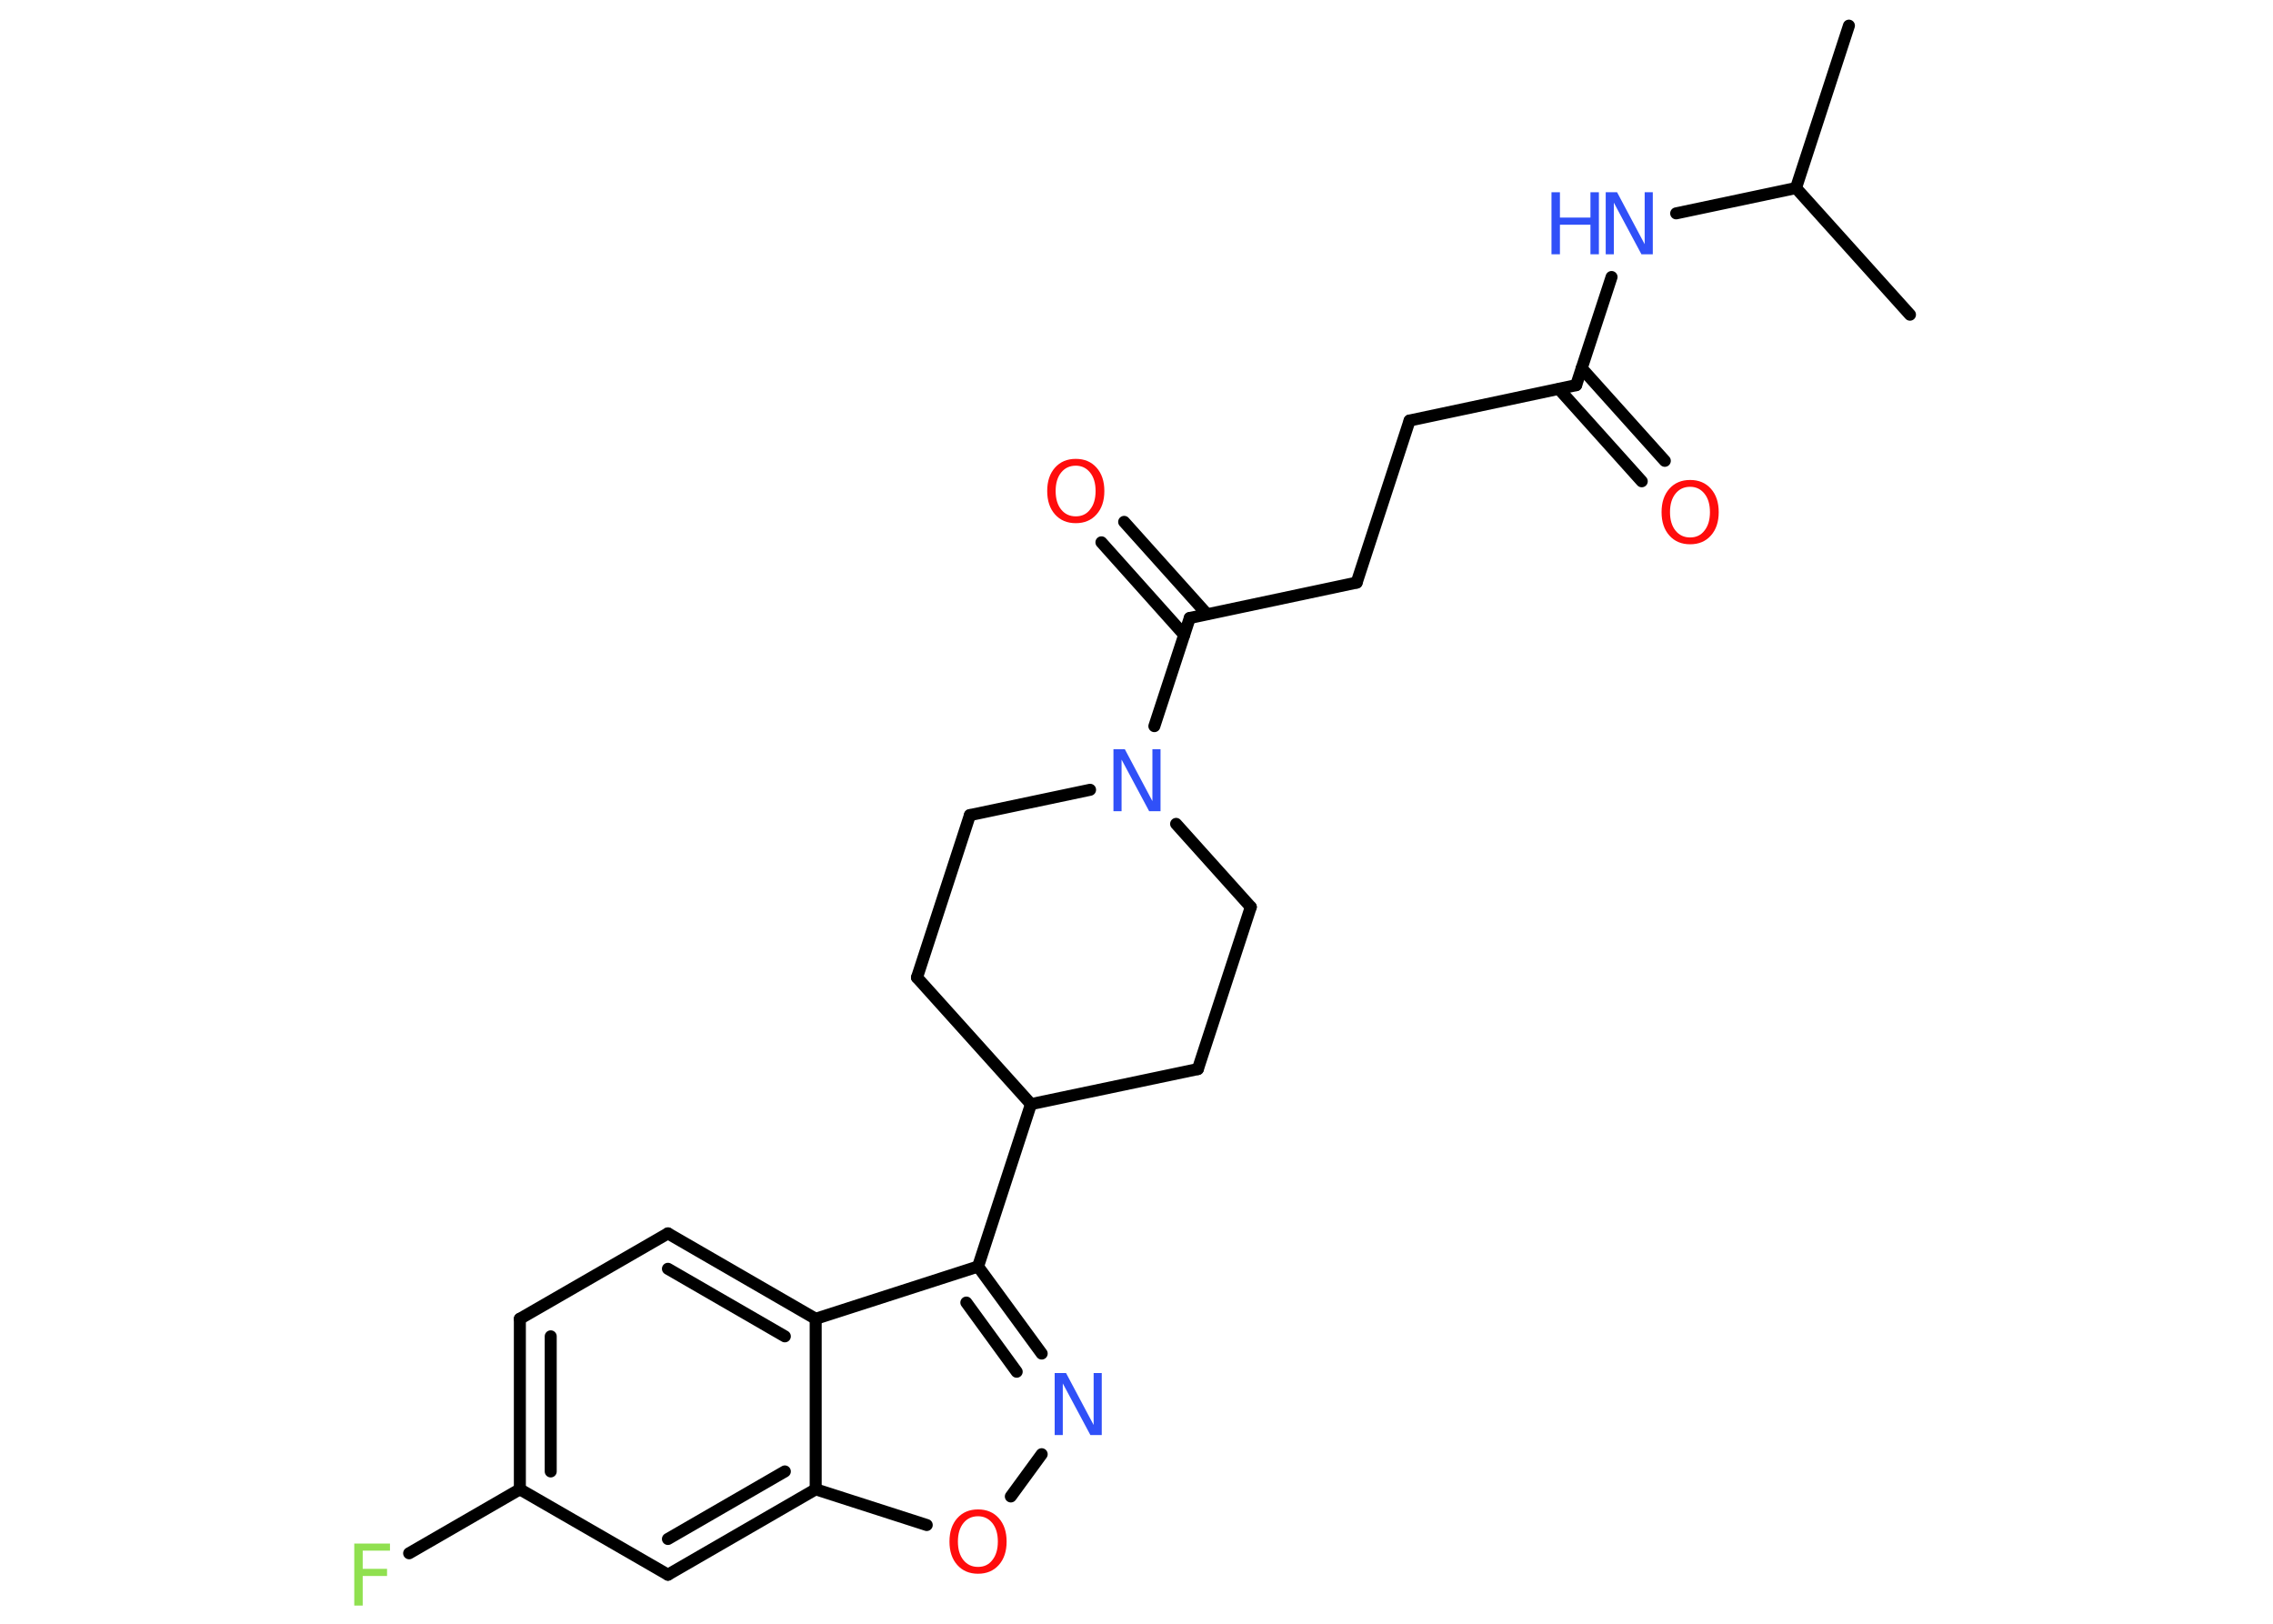 <?xml version='1.0' encoding='UTF-8'?>
<!DOCTYPE svg PUBLIC "-//W3C//DTD SVG 1.1//EN" "http://www.w3.org/Graphics/SVG/1.1/DTD/svg11.dtd">
<svg version='1.2' xmlns='http://www.w3.org/2000/svg' xmlns:xlink='http://www.w3.org/1999/xlink' width='70.0mm' height='50.0mm' viewBox='0 0 70.0 50.0'>
  <desc>Generated by the Chemistry Development Kit (http://github.com/cdk)</desc>
  <g stroke-linecap='round' stroke-linejoin='round' stroke='#000000' stroke-width='.37' fill='#3050F8'>
    <rect x='.0' y='.0' width='70.0' height='50.0' fill='#FFFFFF' stroke='none'/>
    <g id='mol1' class='mol'>
      <line id='mol1bnd1' class='bond' x1='56.94' y1='.79' x2='55.31' y2='5.79'/>
      <line id='mol1bnd2' class='bond' x1='55.31' y1='5.79' x2='58.82' y2='9.69'/>
      <line id='mol1bnd3' class='bond' x1='55.31' y1='5.79' x2='51.62' y2='6.57'/>
      <line id='mol1bnd4' class='bond' x1='49.63' y1='8.53' x2='48.54' y2='11.86'/>
      <g id='mol1bnd5' class='bond'>
        <line x1='48.71' y1='11.34' x2='51.27' y2='14.19'/>
        <line x1='48.01' y1='11.98' x2='50.56' y2='14.82'/>
      </g>
      <line id='mol1bnd6' class='bond' x1='48.54' y1='11.86' x2='43.41' y2='12.95'/>
      <line id='mol1bnd7' class='bond' x1='43.41' y1='12.95' x2='41.78' y2='17.94'/>
      <line id='mol1bnd8' class='bond' x1='41.78' y1='17.94' x2='36.64' y2='19.03'/>
      <g id='mol1bnd9' class='bond'>
        <line x1='36.47' y1='19.55' x2='33.92' y2='16.7'/>
        <line x1='37.17' y1='18.91' x2='34.62' y2='16.07'/>
      </g>
      <line id='mol1bnd10' class='bond' x1='36.64' y1='19.03' x2='35.55' y2='22.36'/>
      <line id='mol1bnd11' class='bond' x1='36.22' y1='25.37' x2='38.52' y2='27.93'/>
      <line id='mol1bnd12' class='bond' x1='38.52' y1='27.93' x2='36.89' y2='32.92'/>
      <line id='mol1bnd13' class='bond' x1='36.89' y1='32.92' x2='31.75' y2='34.0'/>
      <line id='mol1bnd14' class='bond' x1='31.75' y1='34.0' x2='30.12' y2='39.0'/>
      <g id='mol1bnd15' class='bond'>
        <line x1='32.08' y1='41.68' x2='30.12' y2='39.0'/>
        <line x1='31.31' y1='42.24' x2='29.76' y2='40.11'/>
      </g>
      <line id='mol1bnd16' class='bond' x1='32.08' y1='44.78' x2='31.13' y2='46.08'/>
      <line id='mol1bnd17' class='bond' x1='28.54' y1='46.96' x2='25.12' y2='45.86'/>
      <g id='mol1bnd18' class='bond'>
        <line x1='20.57' y1='48.49' x2='25.12' y2='45.86'/>
        <line x1='20.57' y1='47.39' x2='24.17' y2='45.31'/>
      </g>
      <line id='mol1bnd19' class='bond' x1='20.57' y1='48.49' x2='16.01' y2='45.86'/>
      <line id='mol1bnd20' class='bond' x1='16.01' y1='45.86' x2='12.6' y2='47.83'/>
      <g id='mol1bnd21' class='bond'>
        <line x1='16.01' y1='40.61' x2='16.01' y2='45.86'/>
        <line x1='16.96' y1='41.15' x2='16.96' y2='45.31'/>
      </g>
      <line id='mol1bnd22' class='bond' x1='16.01' y1='40.61' x2='20.57' y2='37.98'/>
      <g id='mol1bnd23' class='bond'>
        <line x1='25.12' y1='40.61' x2='20.57' y2='37.98'/>
        <line x1='24.17' y1='41.15' x2='20.57' y2='39.07'/>
      </g>
      <line id='mol1bnd24' class='bond' x1='30.12' y1='39.0' x2='25.12' y2='40.61'/>
      <line id='mol1bnd25' class='bond' x1='25.12' y1='45.86' x2='25.12' y2='40.61'/>
      <line id='mol1bnd26' class='bond' x1='31.75' y1='34.0' x2='28.24' y2='30.1'/>
      <line id='mol1bnd27' class='bond' x1='28.24' y1='30.1' x2='29.87' y2='25.1'/>
      <line id='mol1bnd28' class='bond' x1='33.57' y1='24.32' x2='29.87' y2='25.1'/>
      <g id='mol1atm4' class='atom'>
        <path d='M49.45 5.92h.35l.85 1.6v-1.6h.25v1.91h-.35l-.85 -1.59v1.59h-.25v-1.91z' stroke='none'/>
        <path d='M47.78 5.92h.26v.78h.94v-.78h.26v1.91h-.26v-.91h-.94v.91h-.26v-1.91z' stroke='none'/>
      </g>
      <path id='mol1atm6' class='atom' d='M52.05 14.99q-.28 .0 -.45 .21q-.17 .21 -.17 .57q.0 .36 .17 .57q.17 .21 .45 .21q.28 .0 .44 -.21q.17 -.21 .17 -.57q.0 -.36 -.17 -.57q-.17 -.21 -.44 -.21zM52.05 14.78q.4 .0 .64 .27q.24 .27 .24 .72q.0 .45 -.24 .72q-.24 .27 -.64 .27q-.4 .0 -.64 -.27q-.24 -.27 -.24 -.72q.0 -.45 .24 -.72q.24 -.27 .64 -.27z' stroke='none' fill='#FF0D0D'/>
      <path id='mol1atm10' class='atom' d='M33.13 14.34q-.28 .0 -.45 .21q-.17 .21 -.17 .57q.0 .36 .17 .57q.17 .21 .45 .21q.28 .0 .44 -.21q.17 -.21 .17 -.57q.0 -.36 -.17 -.57q-.17 -.21 -.44 -.21zM33.13 14.13q.4 .0 .64 .27q.24 .27 .24 .72q.0 .45 -.24 .72q-.24 .27 -.64 .27q-.4 .0 -.64 -.27q-.24 -.27 -.24 -.72q.0 -.45 .24 -.72q.24 -.27 .64 -.27z' stroke='none' fill='#FF0D0D'/>
      <path id='mol1atm11' class='atom' d='M34.29 23.07h.35l.85 1.6v-1.6h.25v1.91h-.35l-.85 -1.59v1.59h-.25v-1.91z' stroke='none'/>
      <path id='mol1atm16' class='atom' d='M32.48 42.28h.35l.85 1.6v-1.6h.25v1.91h-.35l-.85 -1.59v1.59h-.25v-1.91z' stroke='none'/>
      <path id='mol1atm17' class='atom' d='M30.12 46.69q-.28 .0 -.45 .21q-.17 .21 -.17 .57q.0 .36 .17 .57q.17 .21 .45 .21q.28 .0 .44 -.21q.17 -.21 .17 -.57q.0 -.36 -.17 -.57q-.17 -.21 -.44 -.21zM30.12 46.48q.4 .0 .64 .27q.24 .27 .24 .72q.0 .45 -.24 .72q-.24 .27 -.64 .27q-.4 .0 -.64 -.27q-.24 -.27 -.24 -.72q.0 -.45 .24 -.72q.24 -.27 .64 -.27z' stroke='none' fill='#FF0D0D'/>
      <path id='mol1atm21' class='atom' d='M10.92 47.53h1.09v.22h-.84v.56h.75v.22h-.75v.91h-.26v-1.91z' stroke='none' fill='#90E050'/>
    </g>
  </g>
</svg>
